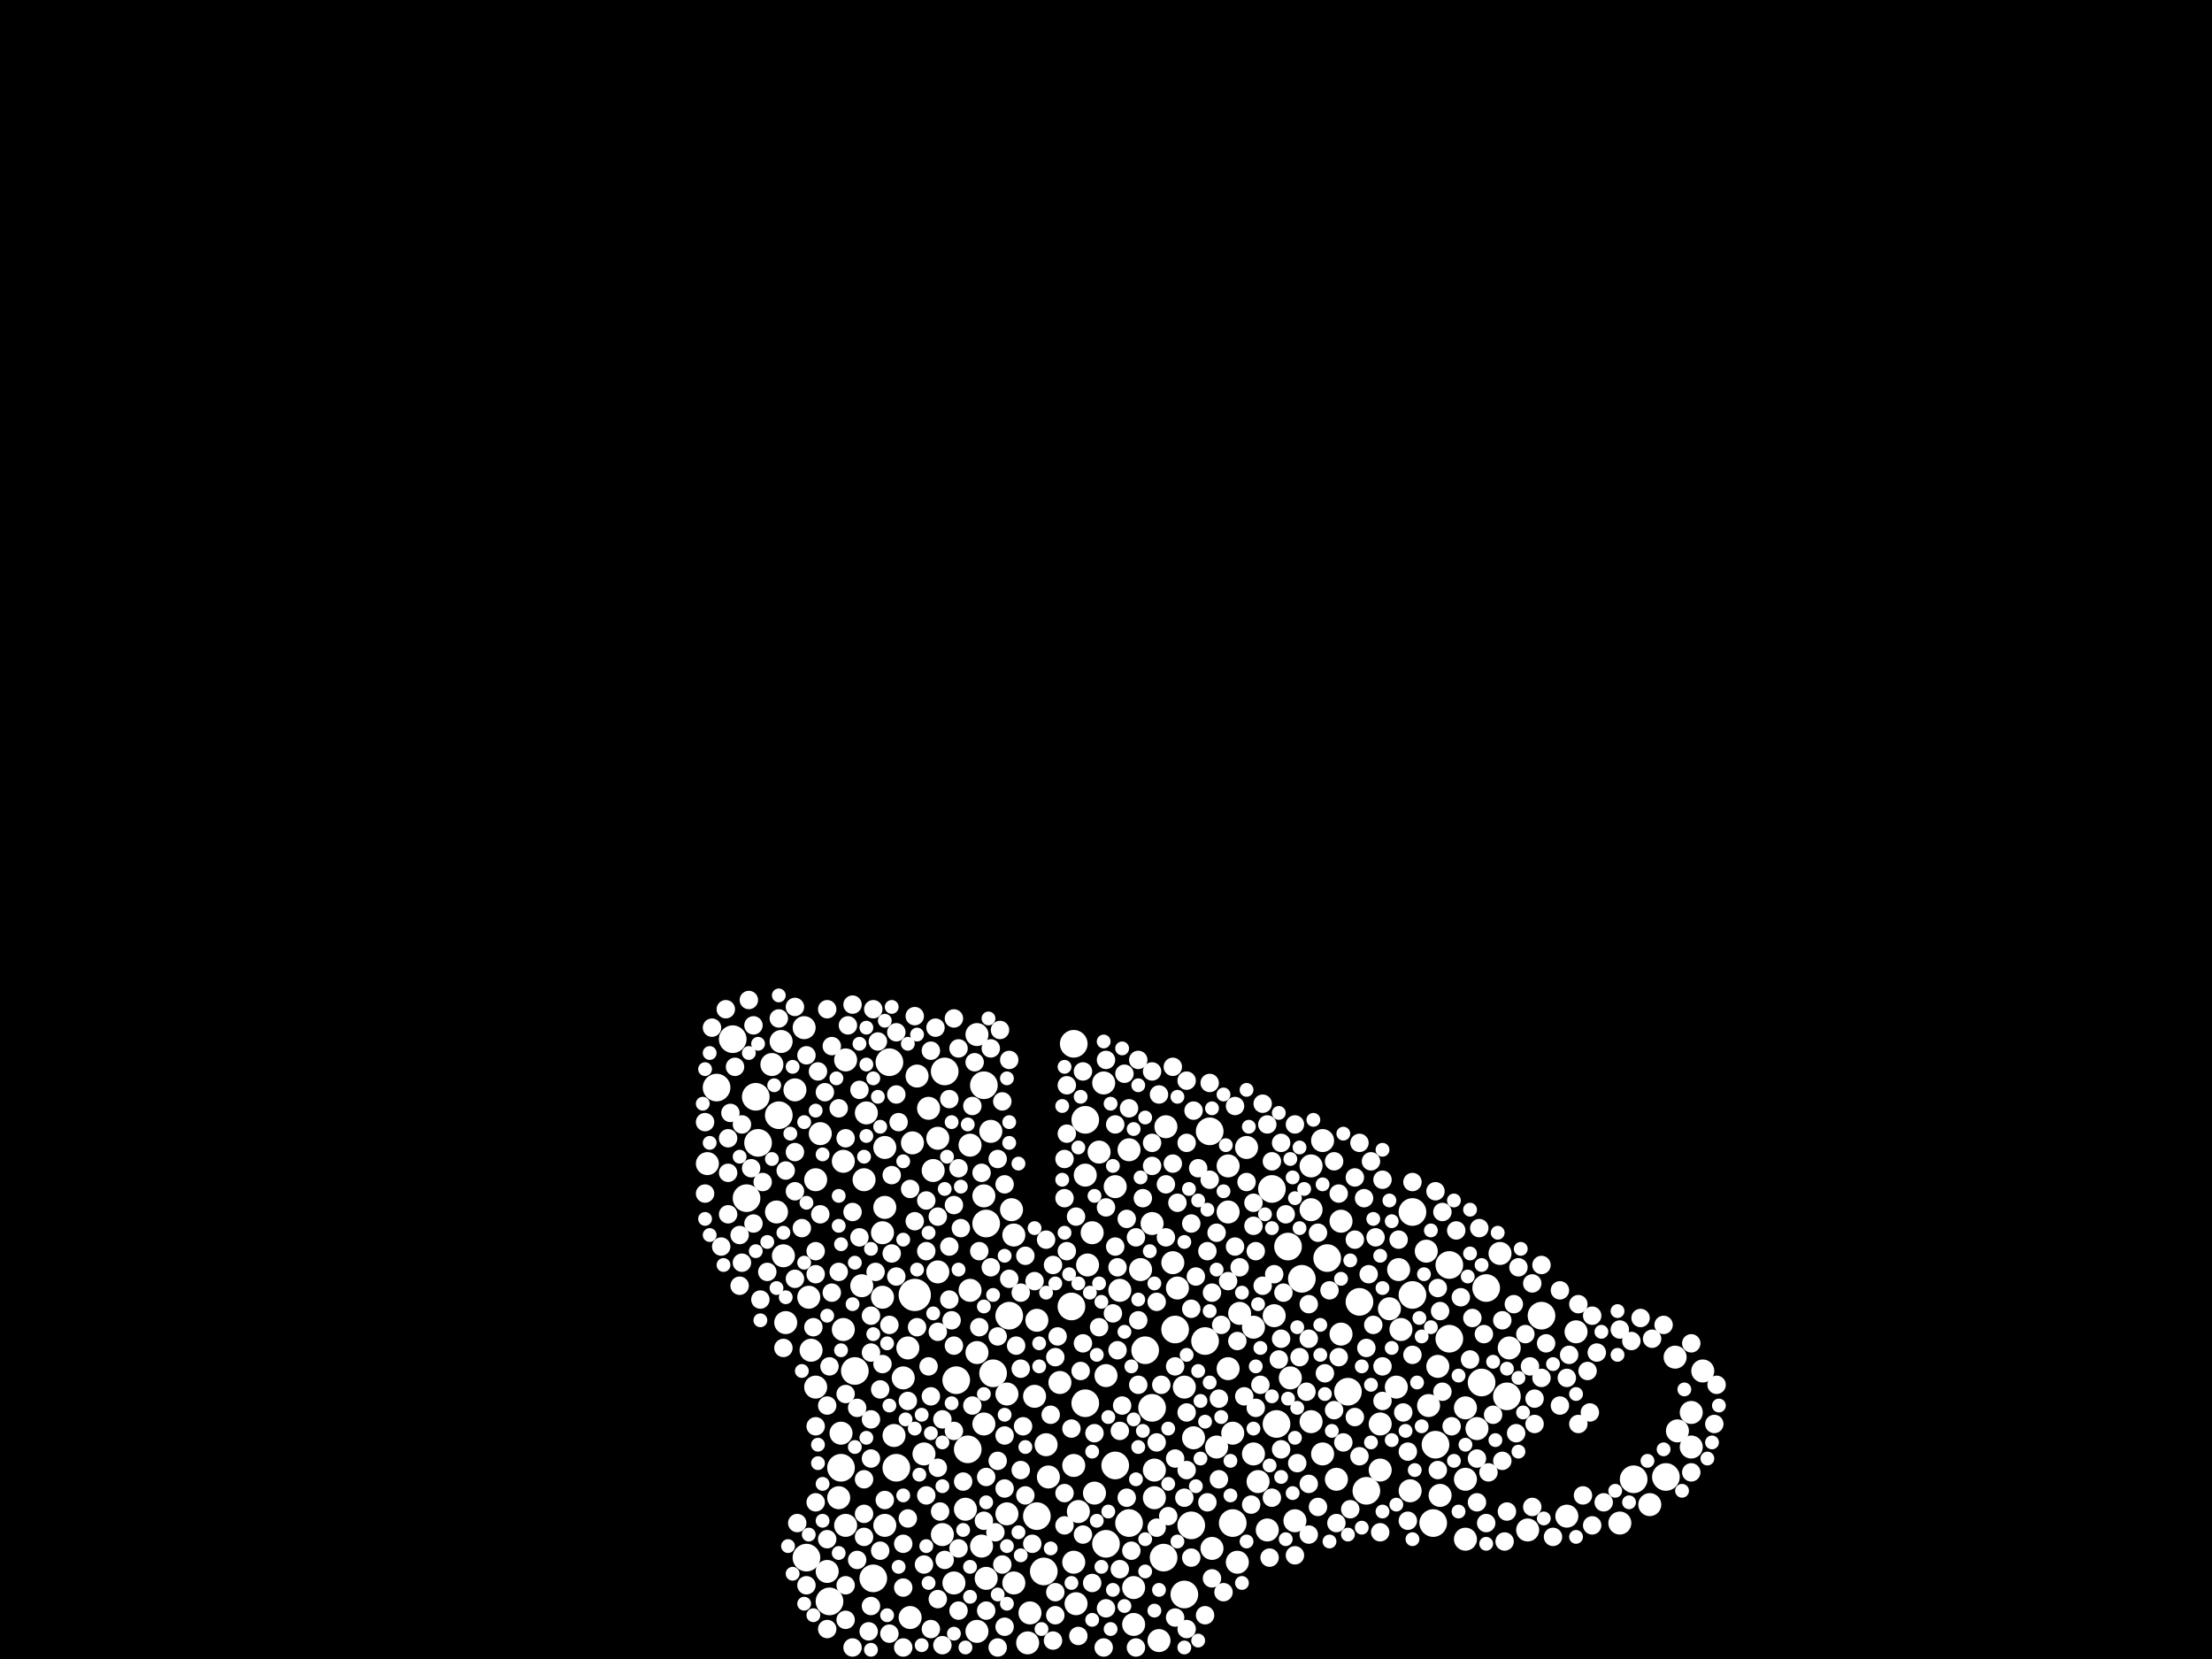 <?xml version="1.0" encoding="utf-8"?>
<svg xmlns="http://www.w3.org/2000/svg"
     xmlns:xlink="http://www.w3.org/1999/xlink" width="1920" height="1440" >

            <defs>
            <style type="text/css"><![CDATA[
circle {stroke: none;}
.c0 {fill: #FFFFFF;}
]]></style>
            </defs>
<rect x="0" y="0" width="1920" height="1440" fill="black"/>
<circle cx="794" cy="1124" r="14" class="c0"/>
<circle cx="854" cy="942" r="12" class="c0"/>
<circle cx="656" cy="952" r="12" class="c0"/>
<circle cx="830" cy="1198" r="12" class="c0"/>
<circle cx="856" cy="1062" r="12" class="c0"/>
<circle cx="906" cy="1364" r="12" class="c0"/>
<circle cx="1046" cy="1164" r="12" class="c0"/>
<circle cx="1244" cy="1322" r="12" class="c0"/>
<circle cx="900" cy="1316" r="12" class="c0"/>
<circle cx="730" cy="1274" r="12" class="c0"/>
<circle cx="1130" cy="1110" r="12" class="c0"/>
<circle cx="876" cy="1142" r="12" class="c0"/>
<circle cx="1226" cy="1052" r="12" class="c0"/>
<circle cx="1180" cy="1130" r="12" class="c0"/>
<circle cx="742" cy="1190" r="12" class="c0"/>
<circle cx="942" cy="1218" r="12" class="c0"/>
<circle cx="932" cy="906" r="12" class="c0"/>
<circle cx="1108" cy="1236" r="12" class="c0"/>
<circle cx="1020" cy="1154" r="12" class="c0"/>
<circle cx="1028" cy="1384" r="12" class="c0"/>
<circle cx="772" cy="922" r="12" class="c0"/>
<circle cx="658" cy="992" r="12" class="c0"/>
<circle cx="1034" cy="1324" r="12" class="c0"/>
<circle cx="968" cy="1272" r="12" class="c0"/>
<circle cx="980" cy="1322" r="12" class="c0"/>
<circle cx="960" cy="1340" r="12" class="c0"/>
<circle cx="648" cy="1040" r="12" class="c0"/>
<circle cx="1226" cy="1124" r="12" class="c0"/>
<circle cx="1246" cy="1254" r="12" class="c0"/>
<circle cx="622" cy="944" r="12" class="c0"/>
<circle cx="1186" cy="1294" r="12" class="c0"/>
<circle cx="1152" cy="1092" r="12" class="c0"/>
<circle cx="700" cy="1352" r="12" class="c0"/>
<circle cx="758" cy="1370" r="12" class="c0"/>
<circle cx="840" cy="1258" r="12" class="c0"/>
<circle cx="676" cy="968" r="12" class="c0"/>
<circle cx="636" cy="902" r="12" class="c0"/>
<circle cx="1446" cy="1282" r="12" class="c0"/>
<circle cx="1418" cy="1284" r="12" class="c0"/>
<circle cx="1308" cy="1212" r="12" class="c0"/>
<circle cx="820" cy="930" r="12" class="c0"/>
<circle cx="720" cy="1390" r="12" class="c0"/>
<circle cx="994" cy="1172" r="12" class="c0"/>
<circle cx="1286" cy="1200" r="12" class="c0"/>
<circle cx="1170" cy="1208" r="12" class="c0"/>
<circle cx="1000" cy="1222" r="12" class="c0"/>
<circle cx="942" cy="972" r="12" class="c0"/>
<circle cx="1010" cy="1352" r="12" class="c0"/>
<circle cx="1050" cy="982" r="12" class="c0"/>
<circle cx="862" cy="1192" r="12" class="c0"/>
<circle cx="778" cy="1274" r="12" class="c0"/>
<circle cx="1258" cy="1162" r="12" class="c0"/>
<circle cx="1118" cy="1082" r="12" class="c0"/>
<circle cx="1338" cy="1142" r="12" class="c0"/>
<circle cx="1104" cy="1032" r="12" class="c0"/>
<circle cx="930" cy="1134" r="12" class="c0"/>
<circle cx="1290" cy="1118" r="12" class="c0"/>
<circle cx="1070" cy="1322" r="12" class="c0"/>
<circle cx="1258" cy="1098" r="12" class="c0"/>
<circle cx="980" cy="998" r="10" class="c0"/>
<circle cx="802" cy="1262" r="10" class="c0"/>
<circle cx="766" cy="1070" r="10" class="c0"/>
<circle cx="1240" cy="1220" r="10" class="c0"/>
<circle cx="1248" cy="1186" r="10" class="c0"/>
<circle cx="972" cy="1120" r="10" class="c0"/>
<circle cx="682" cy="1148" r="10" class="c0"/>
<circle cx="942" cy="1020" r="10" class="c0"/>
<circle cx="1148" cy="1262" r="10" class="c0"/>
<circle cx="1002" cy="1276" r="10" class="c0"/>
<circle cx="708" cy="1204" r="10" class="c0"/>
<circle cx="614" cy="1010" r="10" class="c0"/>
<circle cx="1468" cy="1226" r="10" class="c0"/>
<circle cx="1066" cy="1012" r="10" class="c0"/>
<circle cx="894" cy="1400" r="10" class="c0"/>
<circle cx="958" cy="940" r="10" class="c0"/>
<circle cx="768" cy="1324" r="10" class="c0"/>
<circle cx="1082" cy="996" r="10" class="c0"/>
<circle cx="1360" cy="1316" r="10" class="c0"/>
<circle cx="1138" cy="1234" r="10" class="c0"/>
<circle cx="1006" cy="1424" r="10" class="c0"/>
<circle cx="1224" cy="1294" r="10" class="c0"/>
<circle cx="1028" cy="1204" r="10" class="c0"/>
<circle cx="838" cy="1310" r="10" class="c0"/>
<circle cx="730" cy="1244" r="10" class="c0"/>
<circle cx="848" cy="1416" r="10" class="c0"/>
<circle cx="776" cy="1246" r="10" class="c0"/>
<circle cx="1198" cy="1236" r="10" class="c0"/>
<circle cx="848" cy="898" r="10" class="c0"/>
<circle cx="790" cy="1404" r="10" class="c0"/>
<circle cx="920" cy="1200" r="10" class="c0"/>
<circle cx="1164" cy="1060" r="10" class="c0"/>
<circle cx="950" cy="1296" r="10" class="c0"/>
<circle cx="1066" cy="1188" r="10" class="c0"/>
<circle cx="670" cy="924" r="10" class="c0"/>
<circle cx="1088" cy="1262" r="10" class="c0"/>
<circle cx="1036" cy="1248" r="10" class="c0"/>
<circle cx="784" cy="1196" r="10" class="c0"/>
<circle cx="1206" cy="1136" r="10" class="c0"/>
<circle cx="898" cy="1212" r="10" class="c0"/>
<circle cx="768" cy="1048" r="10" class="c0"/>
<circle cx="1454" cy="1178" r="10" class="c0"/>
<circle cx="678" cy="904" r="10" class="c0"/>
<circle cx="1092" cy="1286" r="10" class="c0"/>
<circle cx="854" cy="1236" r="10" class="c0"/>
<circle cx="768" cy="996" r="10" class="c0"/>
<circle cx="1272" cy="1336" r="10" class="c0"/>
<circle cx="1406" cy="1322" r="10" class="c0"/>
<circle cx="878" cy="1050" r="10" class="c0"/>
<circle cx="1272" cy="1284" r="10" class="c0"/>
<circle cx="1018" cy="1096" r="10" class="c0"/>
<circle cx="1106" cy="1142" r="10" class="c0"/>
<circle cx="848" cy="1174" r="10" class="c0"/>
<circle cx="702" cy="1126" r="10" class="c0"/>
<circle cx="718" cy="1364" r="10" class="c0"/>
<circle cx="860" cy="982" r="10" class="c0"/>
<circle cx="708" cy="1024" r="10" class="c0"/>
<circle cx="932" cy="1356" r="10" class="c0"/>
<circle cx="910" cy="1282" r="10" class="c0"/>
<circle cx="842" cy="1120" r="10" class="c0"/>
<circle cx="680" cy="1090" r="10" class="c0"/>
<circle cx="968" cy="1030" r="10" class="c0"/>
<circle cx="842" cy="994" r="10" class="c0"/>
<circle cx="748" cy="1116" r="10" class="c0"/>
<circle cx="1432" cy="1306" r="10" class="c0"/>
<circle cx="698" cy="892" r="10" class="c0"/>
<circle cx="728" cy="1300" r="10" class="c0"/>
<circle cx="1000" cy="1062" r="10" class="c0"/>
<circle cx="732" cy="1008" r="10" class="c0"/>
<circle cx="1164" cy="1158" r="10" class="c0"/>
<circle cx="752" cy="966" r="10" class="c0"/>
<circle cx="1216" cy="1154" r="10" class="c0"/>
<circle cx="1160" cy="1284" r="10" class="c0"/>
<circle cx="1310" cy="1170" r="10" class="c0"/>
<circle cx="1076" cy="1140" r="10" class="c0"/>
<circle cx="704" cy="1172" r="10" class="c0"/>
<circle cx="984" cy="1378" r="10" class="c0"/>
<circle cx="1272" cy="1222" r="10" class="c0"/>
<circle cx="1070" cy="1244" r="10" class="c0"/>
<circle cx="734" cy="920" r="10" class="c0"/>
<circle cx="814" cy="1104" r="10" class="c0"/>
<circle cx="1088" cy="1152" r="10" class="c0"/>
<circle cx="1022" cy="1118" r="10" class="c0"/>
<circle cx="712" cy="984" r="10" class="c0"/>
<circle cx="1148" cy="990" r="10" class="c0"/>
<circle cx="750" cy="1024" r="10" class="c0"/>
<circle cx="948" cy="1070" r="10" class="c0"/>
<circle cx="806" cy="962" r="10" class="c0"/>
<circle cx="874" cy="1314" r="10" class="c0"/>
<circle cx="1120" cy="1196" r="10" class="c0"/>
<circle cx="1368" cy="1156" r="10" class="c0"/>
<circle cx="908" cy="1254" r="10" class="c0"/>
<circle cx="1100" cy="1328" r="10" class="c0"/>
<circle cx="1250" cy="1298" r="10" class="c0"/>
<circle cx="892" cy="1426" r="10" class="c0"/>
<circle cx="944" cy="1098" r="10" class="c0"/>
<circle cx="1238" cy="1086" r="10" class="c0"/>
<circle cx="734" cy="1324" r="10" class="c0"/>
<circle cx="1456" cy="1242" r="10" class="c0"/>
<circle cx="1012" cy="978" r="10" class="c0"/>
<circle cx="818" cy="1332" r="10" class="c0"/>
<circle cx="900" cy="1146" r="10" class="c0"/>
<circle cx="852" cy="1342" r="10" class="c0"/>
<circle cx="1124" cy="1320" r="10" class="c0"/>
<circle cx="854" cy="1038" r="10" class="c0"/>
<circle cx="1074" cy="1356" r="10" class="c0"/>
<circle cx="954" cy="1000" r="10" class="c0"/>
<circle cx="934" cy="1392" r="10" class="c0"/>
<circle cx="810" cy="1016" r="10" class="c0"/>
<circle cx="766" cy="1126" r="10" class="c0"/>
<circle cx="828" cy="1374" r="10" class="c0"/>
<circle cx="690" cy="946" r="10" class="c0"/>
<circle cx="856" cy="1370" r="10" class="c0"/>
<circle cx="1138" cy="1050" r="10" class="c0"/>
<circle cx="1002" cy="1300" r="10" class="c0"/>
<circle cx="1052" cy="1344" r="10" class="c0"/>
<circle cx="990" cy="1102" r="10" class="c0"/>
<circle cx="880" cy="1374" r="10" class="c0"/>
<circle cx="984" cy="1410" r="10" class="c0"/>
<circle cx="874" cy="1210" r="10" class="c0"/>
<circle cx="1282" cy="1240" r="10" class="c0"/>
<circle cx="1056" cy="1256" r="10" class="c0"/>
<circle cx="1066" cy="1052" r="10" class="c0"/>
<circle cx="792" cy="992" r="10" class="c0"/>
<circle cx="796" cy="934" r="10" class="c0"/>
<circle cx="936" cy="1312" r="10" class="c0"/>
<circle cx="1138" cy="1012" r="10" class="c0"/>
<circle cx="674" cy="1052" r="10" class="c0"/>
<circle cx="1198" cy="1276" r="10" class="c0"/>
<circle cx="1478" cy="1190" r="10" class="c0"/>
<circle cx="788" cy="1170" r="10" class="c0"/>
<circle cx="732" cy="1154" r="10" class="c0"/>
<circle cx="1302" cy="1088" r="10" class="c0"/>
<circle cx="932" cy="1272" r="10" class="c0"/>
<circle cx="1214" cy="1102" r="10" class="c0"/>
<circle cx="880" cy="1072" r="10" class="c0"/>
<circle cx="1212" cy="1204" r="10" class="c0"/>
<circle cx="960" cy="1194" r="10" class="c0"/>
<circle cx="1326" cy="1328" r="10" class="c0"/>
<circle cx="1468" cy="1256" r="10" class="c0"/>
<circle cx="814" cy="988" r="10" class="c0"/>
<circle cx="1034" cy="1136" r="8" class="c0"/>
<circle cx="988" cy="920" r="8" class="c0"/>
<circle cx="1012" cy="1028" r="8" class="c0"/>
<circle cx="972" cy="1242" r="8" class="c0"/>
<circle cx="1034" cy="1062" r="8" class="c0"/>
<circle cx="968" cy="976" r="8" class="c0"/>
<circle cx="886" cy="1188" r="8" class="c0"/>
<circle cx="808" cy="1212" r="8" class="c0"/>
<circle cx="1022" cy="1044" r="8" class="c0"/>
<circle cx="814" cy="1056" r="8" class="c0"/>
<circle cx="1316" cy="1244" r="8" class="c0"/>
<circle cx="1282" cy="1266" r="8" class="c0"/>
<circle cx="1030" cy="1276" r="8" class="c0"/>
<circle cx="700" cy="1376" r="8" class="c0"/>
<circle cx="896" cy="1340" r="8" class="c0"/>
<circle cx="794" cy="1060" r="8" class="c0"/>
<circle cx="926" cy="984" r="8" class="c0"/>
<circle cx="1094" cy="1202" r="8" class="c0"/>
<circle cx="734" cy="988" r="8" class="c0"/>
<circle cx="682" cy="1016" r="8" class="c0"/>
<circle cx="1088" cy="1044" r="8" class="c0"/>
<circle cx="1490" cy="1202" r="8" class="c0"/>
<circle cx="1392" cy="1304" r="8" class="c0"/>
<circle cx="1052" cy="1370" r="8" class="c0"/>
<circle cx="788" cy="1318" r="8" class="c0"/>
<circle cx="808" cy="1414" r="8" class="c0"/>
<circle cx="1106" cy="1106" r="8" class="c0"/>
<circle cx="1124" cy="1350" r="8" class="c0"/>
<circle cx="722" cy="1122" r="8" class="c0"/>
<circle cx="756" cy="1394" r="8" class="c0"/>
<circle cx="808" cy="912" r="8" class="c0"/>
<circle cx="632" cy="988" r="8" class="c0"/>
<circle cx="986" cy="1430" r="8" class="c0"/>
<circle cx="860" cy="1100" r="8" class="c0"/>
<circle cx="960" cy="1048" r="8" class="c0"/>
<circle cx="916" cy="1178" r="8" class="c0"/>
<circle cx="1128" cy="1178" r="8" class="c0"/>
<circle cx="908" cy="1076" r="8" class="c0"/>
<circle cx="968" cy="1082" r="8" class="c0"/>
<circle cx="1074" cy="1164" r="8" class="c0"/>
<circle cx="1354" cy="1120" r="8" class="c0"/>
<circle cx="736" cy="890" r="8" class="c0"/>
<circle cx="1058" cy="1214" r="8" class="c0"/>
<circle cx="1406" cy="1154" r="8" class="c0"/>
<circle cx="784" cy="1378" r="8" class="c0"/>
<circle cx="1080" cy="1212" r="8" class="c0"/>
<circle cx="774" cy="1088" r="8" class="c0"/>
<circle cx="1136" cy="1288" r="8" class="c0"/>
<circle cx="870" cy="956" r="8" class="c0"/>
<circle cx="676" cy="884" r="8" class="c0"/>
<circle cx="1354" cy="1220" r="8" class="c0"/>
<circle cx="1264" cy="1068" r="8" class="c0"/>
<circle cx="958" cy="1430" r="8" class="c0"/>
<circle cx="626" cy="1082" r="8" class="c0"/>
<circle cx="1226" cy="1176" r="8" class="c0"/>
<circle cx="1268" cy="1126" r="8" class="c0"/>
<circle cx="1086" cy="1306" r="8" class="c0"/>
<circle cx="680" cy="1170" r="8" class="c0"/>
<circle cx="1342" cy="1166" r="8" class="c0"/>
<circle cx="1028" cy="1300" r="8" class="c0"/>
<circle cx="1198" cy="1330" r="8" class="c0"/>
<circle cx="992" cy="1040" r="8" class="c0"/>
<circle cx="1434" cy="1162" r="8" class="c0"/>
<circle cx="832" cy="1398" r="8" class="c0"/>
<circle cx="890" cy="1090" r="8" class="c0"/>
<circle cx="644" cy="1096" r="8" class="c0"/>
<circle cx="1052" cy="1122" r="8" class="c0"/>
<circle cx="812" cy="892" r="8" class="c0"/>
<circle cx="700" cy="916" r="8" class="c0"/>
<circle cx="1072" cy="1082" r="8" class="c0"/>
<circle cx="1330" cy="1114" r="8" class="c0"/>
<circle cx="1012" cy="1074" r="8" class="c0"/>
<circle cx="866" cy="1430" r="8" class="c0"/>
<circle cx="856" cy="1398" r="8" class="c0"/>
<circle cx="980" cy="962" r="8" class="c0"/>
<circle cx="1000" cy="1012" r="8" class="c0"/>
<circle cx="844" cy="1220" r="8" class="c0"/>
<circle cx="1386" cy="1174" r="8" class="c0"/>
<circle cx="1468" cy="1278" r="8" class="c0"/>
<circle cx="744" cy="1354" r="8" class="c0"/>
<circle cx="1116" cy="1054" r="8" class="c0"/>
<circle cx="1112" cy="992" r="8" class="c0"/>
<circle cx="1020" cy="1266" r="8" class="c0"/>
<circle cx="1110" cy="1180" r="8" class="c0"/>
<circle cx="1004" cy="1130" r="8" class="c0"/>
<circle cx="1360" cy="1196" r="8" class="c0"/>
<circle cx="660" cy="1128" r="8" class="c0"/>
<circle cx="634" cy="966" r="8" class="c0"/>
<circle cx="886" cy="1276" r="8" class="c0"/>
<circle cx="650" cy="868" r="8" class="c0"/>
<circle cx="916" cy="1402" r="8" class="c0"/>
<circle cx="930" cy="1240" r="8" class="c0"/>
<circle cx="1250" cy="1138" r="8" class="c0"/>
<circle cx="1072" cy="960" r="8" class="c0"/>
<circle cx="844" cy="960" r="8" class="c0"/>
<circle cx="718" cy="1220" r="8" class="c0"/>
<circle cx="746" cy="946" r="8" class="c0"/>
<circle cx="788" cy="1216" r="8" class="c0"/>
<circle cx="1186" cy="1170" r="8" class="c0"/>
<circle cx="866" cy="1268" r="8" class="c0"/>
<circle cx="1006" cy="950" r="8" class="c0"/>
<circle cx="1004" cy="1252" r="8" class="c0"/>
<circle cx="1304" cy="1146" r="8" class="c0"/>
<circle cx="966" cy="1140" r="8" class="c0"/>
<circle cx="1222" cy="1260" r="8" class="c0"/>
<circle cx="890" cy="1298" r="8" class="c0"/>
<circle cx="960" cy="1396" r="8" class="c0"/>
<circle cx="764" cy="1206" r="8" class="c0"/>
<circle cx="722" cy="908" r="8" class="c0"/>
<circle cx="888" cy="1238" r="8" class="c0"/>
<circle cx="926" cy="942" r="8" class="c0"/>
<circle cx="1150" cy="1192" r="8" class="c0"/>
<circle cx="1088" cy="1064" r="8" class="c0"/>
<circle cx="978" cy="1058" r="8" class="c0"/>
<circle cx="1162" cy="1036" r="8" class="c0"/>
<circle cx="1134" cy="1208" r="8" class="c0"/>
<circle cx="960" cy="920" r="8" class="c0"/>
<circle cx="1180" cy="1264" r="8" class="c0"/>
<circle cx="1158" cy="1224" r="8" class="c0"/>
<circle cx="1308" cy="1312" r="8" class="c0"/>
<circle cx="740" cy="1052" r="8" class="c0"/>
<circle cx="708" cy="1304" r="8" class="c0"/>
<circle cx="988" cy="1146" r="8" class="c0"/>
<circle cx="778" cy="896" r="8" class="c0"/>
<circle cx="1252" cy="1052" r="8" class="c0"/>
<circle cx="1296" cy="1228" r="8" class="c0"/>
<circle cx="818" cy="1428" r="8" class="c0"/>
<circle cx="828" cy="1242" r="8" class="c0"/>
<circle cx="1154" cy="1120" r="8" class="c0"/>
<circle cx="1050" cy="940" r="8" class="c0"/>
<circle cx="772" cy="1150" r="8" class="c0"/>
<circle cx="1218" cy="1226" r="8" class="c0"/>
<circle cx="1004" cy="1326" r="8" class="c0"/>
<circle cx="784" cy="1430" r="8" class="c0"/>
<circle cx="1290" cy="1322" r="8" class="c0"/>
<circle cx="988" cy="1202" r="8" class="c0"/>
<circle cx="1200" cy="1186" r="8" class="c0"/>
<circle cx="1144" cy="1308" r="8" class="c0"/>
<circle cx="1076" cy="1100" r="8" class="c0"/>
<circle cx="804" cy="1298" r="8" class="c0"/>
<circle cx="612" cy="974" r="8" class="c0"/>
<circle cx="1190" cy="1008" r="8" class="c0"/>
<circle cx="780" cy="974" r="8" class="c0"/>
<circle cx="924" cy="1324" r="8" class="c0"/>
<circle cx="1040" cy="1014" r="8" class="c0"/>
<circle cx="832" cy="1014" r="8" class="c0"/>
<circle cx="1046" cy="1402" r="8" class="c0"/>
<circle cx="882" cy="1168" r="8" class="c0"/>
<circle cx="814" cy="1156" r="8" class="c0"/>
<circle cx="986" cy="1074" r="8" class="c0"/>
<circle cx="1090" cy="1086" r="8" class="c0"/>
<circle cx="1188" cy="1106" r="8" class="c0"/>
<circle cx="692" cy="1322" r="8" class="c0"/>
<circle cx="978" cy="1300" r="8" class="c0"/>
<circle cx="632" cy="1018" r="8" class="c0"/>
<circle cx="814" cy="1388" r="8" class="c0"/>
<circle cx="820" cy="1354" r="8" class="c0"/>
<circle cx="834" cy="1066" r="8" class="c0"/>
<circle cx="734" cy="1210" r="8" class="c0"/>
<circle cx="866" cy="1006" r="8" class="c0"/>
<circle cx="1104" cy="1008" r="8" class="c0"/>
<circle cx="1036" cy="964" r="8" class="c0"/>
<circle cx="1096" cy="1116" r="8" class="c0"/>
<circle cx="1338" cy="1098" r="8" class="c0"/>
<circle cx="954" cy="1152" r="8" class="c0"/>
<circle cx="818" cy="1232" r="8" class="c0"/>
<circle cx="1380" cy="1226" r="8" class="c0"/>
<circle cx="1284" cy="1066" r="8" class="c0"/>
<circle cx="696" cy="1066" r="8" class="c0"/>
<circle cx="856" cy="1282" r="8" class="c0"/>
<circle cx="718" cy="1414" r="8" class="c0"/>
<circle cx="886" cy="1122" r="8" class="c0"/>
<circle cx="924" cy="1006" r="8" class="c0"/>
<circle cx="744" cy="1222" r="8" class="c0"/>
<circle cx="750" cy="1284" r="8" class="c0"/>
<circle cx="790" cy="1032" r="8" class="c0"/>
<circle cx="832" cy="910" r="8" class="c0"/>
<circle cx="1166" cy="1252" r="8" class="c0"/>
<circle cx="972" cy="1362" r="8" class="c0"/>
<circle cx="784" cy="1340" r="8" class="c0"/>
<circle cx="1048" cy="1086" r="8" class="c0"/>
<circle cx="654" cy="890" r="8" class="c0"/>
<circle cx="690" cy="1000" r="8" class="c0"/>
<circle cx="1124" cy="976" r="8" class="c0"/>
<circle cx="706" cy="1152" r="8" class="c0"/>
<circle cx="1096" cy="958" r="8" class="c0"/>
<circle cx="916" cy="1382" r="8" class="c0"/>
<circle cx="828" cy="1046" r="8" class="c0"/>
<circle cx="766" cy="1184" r="8" class="c0"/>
<circle cx="708" cy="1086" r="8" class="c0"/>
<circle cx="618" cy="892" r="8" class="c0"/>
<circle cx="950" cy="1244" r="8" class="c0"/>
<circle cx="638" cy="926" r="8" class="c0"/>
<circle cx="1020" cy="1404" r="8" class="c0"/>
<circle cx="1332" cy="1236" r="8" class="c0"/>
<circle cx="868" cy="894" r="8" class="c0"/>
<circle cx="762" cy="904" r="8" class="c0"/>
<circle cx="1328" cy="1186" r="8" class="c0"/>
<circle cx="936" cy="1420" r="8" class="c0"/>
<circle cx="1362" cy="1176" r="8" class="c0"/>
<circle cx="740" cy="1430" r="8" class="c0"/>
<circle cx="718" cy="876" r="8" class="c0"/>
<circle cx="1468" cy="1166" r="8" class="c0"/>
<circle cx="708" cy="1106" r="8" class="c0"/>
<circle cx="1050" cy="1024" r="8" class="c0"/>
<circle cx="796" cy="1152" r="8" class="c0"/>
<circle cx="824" cy="954" r="8" class="c0"/>
<circle cx="1180" cy="992" r="8" class="c0"/>
<circle cx="934" cy="1056" r="8" class="c0"/>
<circle cx="926" cy="1086" r="8" class="c0"/>
<circle cx="1136" cy="1162" r="8" class="c0"/>
<circle cx="804" cy="1042" r="8" class="c0"/>
<circle cx="1014" cy="1316" r="8" class="c0"/>
<circle cx="1162" cy="1178" r="8" class="c0"/>
<circle cx="662" cy="1026" r="8" class="c0"/>
<circle cx="690" cy="1034" r="8" class="c0"/>
<circle cx="710" cy="930" r="8" class="c0"/>
<circle cx="918" cy="1160" r="8" class="c0"/>
<circle cx="666" cy="1104" r="8" class="c0"/>
<circle cx="794" cy="882" r="8" class="c0"/>
<circle cx="642" cy="1116" r="8" class="c0"/>
<circle cx="756" cy="1266" r="8" class="c0"/>
<circle cx="1008" cy="1202" r="8" class="c0"/>
<circle cx="1066" cy="1112" r="8" class="c0"/>
<circle cx="1176" cy="1076" r="8" class="c0"/>
<circle cx="824" cy="1082" r="8" class="c0"/>
<circle cx="876" cy="920" r="8" class="c0"/>
<circle cx="708" cy="1238" r="8" class="c0"/>
<circle cx="1062" cy="1382" r="8" class="c0"/>
<circle cx="690" cy="874" r="8" class="c0"/>
<circle cx="1382" cy="1324" r="8" class="c0"/>
<circle cx="1038" cy="1108" r="8" class="c0"/>
<circle cx="814" cy="1274" r="8" class="c0"/>
<circle cx="1018" cy="1010" r="8" class="c0"/>
<circle cx="1222" cy="1320" r="8" class="c0"/>
<circle cx="750" cy="1314" r="8" class="c0"/>
<circle cx="1330" cy="1308" r="8" class="c0"/>
<circle cx="1030" cy="938" r="8" class="c0"/>
<circle cx="728" cy="962" r="8" class="c0"/>
<circle cx="1306" cy="1338" r="8" class="c0"/>
<circle cx="1100" cy="976" r="8" class="c0"/>
<circle cx="802" cy="1358" r="8" class="c0"/>
<circle cx="1278" cy="1144" r="8" class="c0"/>
<circle cx="756" cy="1232" r="8" class="c0"/>
<circle cx="1144" cy="1070" r="8" class="c0"/>
<circle cx="734" cy="1406" r="8" class="c0"/>
<circle cx="1058" cy="1284" r="8" class="c0"/>
<circle cx="754" cy="1416" r="8" class="c0"/>
<circle cx="1318" cy="1100" r="8" class="c0"/>
<circle cx="690" cy="1110" r="8" class="c0"/>
<circle cx="1082" cy="1026" r="8" class="c0"/>
<circle cx="914" cy="1098" r="8" class="c0"/>
<circle cx="872" cy="1028" r="8" class="c0"/>
<circle cx="866" cy="1160" r="8" class="c0"/>
<circle cx="912" cy="1228" r="8" class="c0"/>
<circle cx="612" cy="1036" r="8" class="c0"/>
<circle cx="764" cy="1346" r="8" class="c0"/>
<circle cx="1000" cy="930" r="8" class="c0"/>
<circle cx="826" cy="1146" r="8" class="c0"/>
<circle cx="828" cy="1168" r="8" class="c0"/>
<circle cx="974" cy="1220" r="8" class="c0"/>
<circle cx="1160" cy="1322" r="8" class="c0"/>
<circle cx="940" cy="1166" r="8" class="c0"/>
<circle cx="778" cy="950" r="8" class="c0"/>
<circle cx="1172" cy="1310" r="8" class="c0"/>
<circle cx="876" cy="1110" r="8" class="c0"/>
<circle cx="1112" cy="1258" r="8" class="c0"/>
<circle cx="872" cy="1292" r="8" class="c0"/>
<circle cx="1246" cy="1034" r="8" class="c0"/>
<circle cx="846" cy="922" r="8" class="c0"/>
<circle cx="774" cy="1020" r="8" class="c0"/>
<circle cx="1288" cy="1158" r="8" class="c0"/>
<circle cx="1194" cy="1074" r="8" class="c0"/>
<circle cx="1176" cy="1230" r="8" class="c0"/>
<circle cx="1276" cy="1180" r="8" class="c0"/>
<circle cx="1332" cy="1214" r="8" class="c0"/>
<circle cx="718" cy="1336" r="8" class="c0"/>
<circle cx="1102" cy="1352" r="8" class="c0"/>
<circle cx="756" cy="1174" r="8" class="c0"/>
<circle cx="1248" cy="1276" r="8" class="c0"/>
<circle cx="948" cy="1374" r="8" class="c0"/>
<circle cx="734" cy="1376" r="8" class="c0"/>
<circle cx="850" cy="1086" r="8" class="c0"/>
<circle cx="1348" cy="1334" r="8" class="c0"/>
<circle cx="740" cy="872" r="8" class="c0"/>
<circle cx="1378" cy="1190" r="8" class="c0"/>
<circle cx="1090" cy="1222" r="8" class="c0"/>
<circle cx="772" cy="1418" r="8" class="c0"/>
<circle cx="1104" cy="1300" r="8" class="c0"/>
<circle cx="1370" cy="1132" r="8" class="c0"/>
<circle cx="768" cy="1302" r="8" class="c0"/>
<circle cx="872" cy="1246" r="8" class="c0"/>
<circle cx="914" cy="1424" r="8" class="c0"/>
<circle cx="758" cy="876" r="8" class="c0"/>
<circle cx="1136" cy="1132" r="8" class="c0"/>
<circle cx="1176" cy="1022" r="8" class="c0"/>
<circle cx="1020" cy="1186" r="8" class="c0"/>
<circle cx="1048" cy="1304" r="8" class="c0"/>
<circle cx="852" cy="1018" r="8" class="c0"/>
<circle cx="1314" cy="1132" r="8" class="c0"/>
<circle cx="642" cy="1072" r="8" class="c0"/>
<circle cx="898" cy="1112" r="8" class="c0"/>
<circle cx="870" cy="1358" r="8" class="c0"/>
<circle cx="716" cy="948" r="8" class="c0"/>
<circle cx="632" cy="1054" r="8" class="c0"/>
<circle cx="720" cy="1186" r="8" class="c0"/>
<circle cx="970" cy="1172" r="8" class="c0"/>
<circle cx="806" cy="1186" r="8" class="c0"/>
<circle cx="728" cy="1104" r="8" class="c0"/>
<circle cx="836" cy="1286" r="8" class="c0"/>
<circle cx="872" cy="1412" r="8" class="c0"/>
<circle cx="1260" cy="1238" r="8" class="c0"/>
<circle cx="712" cy="1054" r="8" class="c0"/>
<circle cx="644" cy="976" r="8" class="c0"/>
<circle cx="1056" cy="1070" r="8" class="c0"/>
<circle cx="654" cy="1062" r="8" class="c0"/>
<circle cx="1324" cy="1158" r="8" class="c0"/>
<circle cx="1252" cy="1208" r="8" class="c0"/>
<circle cx="854" cy="1320" r="8" class="c0"/>
<circle cx="1018" cy="926" r="8" class="c0"/>
<circle cx="1136" cy="1332" r="8" class="c0"/>
<circle cx="1382" cy="1142" r="8" class="c0"/>
<circle cx="1184" cy="1040" r="8" class="c0"/>
<circle cx="1214" cy="1076" r="8" class="c0"/>
<circle cx="924" cy="1296" r="8" class="c0"/>
<circle cx="850" cy="1152" r="8" class="c0"/>
<circle cx="1060" cy="1150" r="8" class="c0"/>
<circle cx="864" cy="1330" r="8" class="c0"/>
<circle cx="1304" cy="1268" r="8" class="c0"/>
<circle cx="924" cy="1040" r="8" class="c0"/>
<circle cx="938" cy="1190" r="8" class="c0"/>
<circle cx="1282" cy="1304" r="8" class="c0"/>
<circle cx="1112" cy="1162" r="8" class="c0"/>
<circle cx="1226" cy="1026" r="8" class="c0"/>
<circle cx="976" cy="932" r="8" class="c0"/>
<circle cx="1158" cy="1008" r="8" class="c0"/>
<circle cx="1374" cy="1298" r="8" class="c0"/>
<circle cx="1030" cy="1226" r="8" class="c0"/>
<circle cx="804" cy="1086" r="8" class="c0"/>
<circle cx="1488" cy="1236" r="8" class="c0"/>
<circle cx="1444" cy="1150" r="8" class="c0"/>
<circle cx="824" cy="1128" r="8" class="c0"/>
<circle cx="1126" cy="1270" r="8" class="c0"/>
<circle cx="940" cy="1332" r="8" class="c0"/>
<circle cx="1292" cy="1278" r="8" class="c0"/>
<circle cx="970" cy="1100" r="8" class="c0"/>
<circle cx="860" cy="910" r="8" class="c0"/>
<circle cx="756" cy="1142" r="8" class="c0"/>
<circle cx="1424" cy="1144" r="8" class="c0"/>
<circle cx="1416" cy="1164" r="8" class="c0"/>
<circle cx="1200" cy="1024" r="8" class="c0"/>
<circle cx="746" cy="1074" r="8" class="c0"/>
<circle cx="1248" cy="1118" r="8" class="c0"/>
<circle cx="940" cy="930" r="8" class="c0"/>
<circle cx="760" cy="1104" r="8" class="c0"/>
<circle cx="816" cy="1312" r="8" class="c0"/>
<circle cx="982" cy="1346" r="8" class="c0"/>
<circle cx="1030" cy="992" r="8" class="c0"/>
<circle cx="1192" cy="1150" r="8" class="c0"/>
<circle cx="832" cy="1344" r="8" class="c0"/>
<circle cx="630" cy="876" r="8" class="c0"/>
<circle cx="1030" cy="1414" r="8" class="c0"/>
<circle cx="1034" cy="1352" r="8" class="c0"/>
<circle cx="828" cy="884" r="8" class="c0"/>
<circle cx="1200" cy="1216" r="8" class="c0"/>
<circle cx="778" cy="1108" r="8" class="c0"/>
<circle cx="1114" cy="1122" r="8" class="c0"/>
<circle cx="750" cy="1334" r="8" class="c0"/>
<circle cx="1370" cy="1236" r="8" class="c0"/>
<circle cx="1000" cy="992" r="8" class="c0"/>
<circle cx="1338" cy="1196" r="8" class="c0"/>
<circle cx="652" cy="1014" r="8" class="c0"/>
<circle cx="1032" cy="1032" r="6" class="c0"/>
<circle cx="1318" cy="1196" r="6" class="c0"/>
<circle cx="1128" cy="1066" r="6" class="c0"/>
<circle cx="810" cy="1140" r="6" class="c0"/>
<circle cx="1482" cy="1266" r="6" class="c0"/>
<circle cx="1126" cy="1152" r="6" class="c0"/>
<circle cx="756" cy="1432" r="6" class="c0"/>
<circle cx="954" cy="1114" r="6" class="c0"/>
<circle cx="1230" cy="1200" r="6" class="c0"/>
<circle cx="1048" cy="1050" r="6" class="c0"/>
<circle cx="1090" cy="1186" r="6" class="c0"/>
<circle cx="1104" cy="1066" r="6" class="c0"/>
<circle cx="912" cy="1344" r="6" class="c0"/>
<circle cx="1068" cy="1298" r="6" class="c0"/>
<circle cx="1082" cy="946" r="6" class="c0"/>
<circle cx="1182" cy="1326" r="6" class="c0"/>
<circle cx="874" cy="1392" r="6" class="c0"/>
<circle cx="1050" cy="1200" r="6" class="c0"/>
<circle cx="1242" cy="1152" r="6" class="c0"/>
<circle cx="994" cy="970" r="6" class="c0"/>
<circle cx="714" cy="1002" r="6" class="c0"/>
<circle cx="908" cy="1122" r="6" class="c0"/>
<circle cx="1234" cy="1238" r="6" class="c0"/>
<circle cx="1444" cy="1258" r="6" class="c0"/>
<circle cx="856" cy="1304" r="6" class="c0"/>
<circle cx="798" cy="1280" r="6" class="c0"/>
<circle cx="728" cy="1038" r="6" class="c0"/>
<circle cx="1234" cy="1160" r="6" class="c0"/>
<circle cx="832" cy="1102" r="6" class="c0"/>
<circle cx="902" cy="1166" r="6" class="c0"/>
<circle cx="854" cy="1134" r="6" class="c0"/>
<circle cx="1348" cy="1184" r="6" class="c0"/>
<circle cx="1206" cy="1042" r="6" class="c0"/>
<circle cx="876" cy="992" r="6" class="c0"/>
<circle cx="1212" cy="1306" r="6" class="c0"/>
<circle cx="1200" cy="1118" r="6" class="c0"/>
<circle cx="796" cy="1102" r="6" class="c0"/>
<circle cx="826" cy="974" r="6" class="c0"/>
<circle cx="1006" cy="1380" r="6" class="c0"/>
<circle cx="1028" cy="1078" r="6" class="c0"/>
<circle cx="770" cy="1166" r="6" class="c0"/>
<circle cx="758" cy="936" r="6" class="c0"/>
<circle cx="876" cy="974" r="6" class="c0"/>
<circle cx="650" cy="914" r="6" class="c0"/>
<circle cx="730" cy="1172" r="6" class="c0"/>
<circle cx="1062" cy="950" r="6" class="c0"/>
<circle cx="698" cy="974" r="6" class="c0"/>
<circle cx="1126" cy="1222" r="6" class="c0"/>
<circle cx="710" cy="1270" r="6" class="c0"/>
<circle cx="794" cy="1240" r="6" class="c0"/>
<circle cx="1208" cy="1060" r="6" class="c0"/>
<circle cx="1022" cy="1338" r="6" class="c0"/>
<circle cx="800" cy="1228" r="6" class="c0"/>
<circle cx="950" cy="1038" r="6" class="c0"/>
<circle cx="616" cy="914" r="6" class="c0"/>
<circle cx="1104" cy="1212" r="6" class="c0"/>
<circle cx="740" cy="1132" r="6" class="c0"/>
<circle cx="966" cy="1012" r="6" class="c0"/>
<circle cx="1120" cy="1006" r="6" class="c0"/>
<circle cx="804" cy="1342" r="6" class="c0"/>
<circle cx="726" cy="936" r="6" class="c0"/>
<circle cx="990" cy="1022" r="6" class="c0"/>
<circle cx="1226" cy="1336" r="6" class="c0"/>
<circle cx="1112" cy="1282" r="6" class="c0"/>
<circle cx="1132" cy="1032" r="6" class="c0"/>
<circle cx="952" cy="1320" r="6" class="c0"/>
<circle cx="988" cy="1128" r="6" class="c0"/>
<circle cx="656" cy="1086" r="6" class="c0"/>
<circle cx="684" cy="1342" r="6" class="c0"/>
<circle cx="700" cy="1044" r="6" class="c0"/>
<circle cx="946" cy="1122" r="6" class="c0"/>
<circle cx="1414" cy="1304" r="6" class="c0"/>
<circle cx="840" cy="976" r="6" class="c0"/>
<circle cx="806" cy="1070" r="6" class="c0"/>
<circle cx="874" cy="1342" r="6" class="c0"/>
<circle cx="842" cy="1386" r="6" class="c0"/>
<circle cx="964" cy="958" r="6" class="c0"/>
<circle cx="958" cy="904" r="6" class="c0"/>
<circle cx="660" cy="1146" r="6" class="c0"/>
<circle cx="1002" cy="1114" r="6" class="c0"/>
<circle cx="1296" cy="1182" r="6" class="c0"/>
<circle cx="988" cy="1256" r="6" class="c0"/>
<circle cx="610" cy="958" r="6" class="c0"/>
<circle cx="1046" cy="1234" r="6" class="c0"/>
<circle cx="612" cy="1058" r="6" class="c0"/>
<circle cx="682" cy="1126" r="6" class="c0"/>
<circle cx="728" cy="1348" r="6" class="c0"/>
<circle cx="752" cy="1248" r="6" class="c0"/>
<circle cx="710" cy="1254" r="6" class="c0"/>
<circle cx="1276" cy="1088" r="6" class="c0"/>
<circle cx="1462" cy="1206" r="6" class="c0"/>
<circle cx="1492" cy="1220" r="6" class="c0"/>
<circle cx="862" cy="1124" r="6" class="c0"/>
<circle cx="988" cy="942" r="6" class="c0"/>
<circle cx="976" cy="1156" r="6" class="c0"/>
<circle cx="1052" cy="962" r="6" class="c0"/>
<circle cx="784" cy="1298" r="6" class="c0"/>
<circle cx="706" cy="1402" r="6" class="c0"/>
<circle cx="1084" cy="978" r="6" class="c0"/>
<circle cx="902" cy="1186" r="6" class="c0"/>
<circle cx="1276" cy="1050" r="6" class="c0"/>
<circle cx="974" cy="910" r="6" class="c0"/>
<circle cx="696" cy="1190" r="6" class="c0"/>
<circle cx="788" cy="906" r="6" class="c0"/>
<circle cx="1110" cy="966" r="6" class="c0"/>
<circle cx="1340" cy="1318" r="6" class="c0"/>
<circle cx="1068" cy="1268" r="6" class="c0"/>
<circle cx="750" cy="1004" r="6" class="c0"/>
<circle cx="928" cy="1106" r="6" class="c0"/>
<circle cx="1232" cy="1144" r="6" class="c0"/>
<circle cx="702" cy="1332" r="6" class="c0"/>
<circle cx="1182" cy="1186" r="6" class="c0"/>
<circle cx="1322" cy="1226" r="6" class="c0"/>
<circle cx="1220" cy="1242" r="6" class="c0"/>
<circle cx="1164" cy="1110" r="6" class="c0"/>
<circle cx="1022" cy="952" r="6" class="c0"/>
<circle cx="842" cy="1360" r="6" class="c0"/>
<circle cx="1040" cy="1424" r="6" class="c0"/>
<circle cx="1404" cy="1176" r="6" class="c0"/>
<circle cx="1148" cy="1028" r="6" class="c0"/>
<circle cx="1208" cy="1170" r="6" class="c0"/>
<circle cx="948" cy="1406" r="6" class="c0"/>
<circle cx="1368" cy="1210" r="6" class="c0"/>
<circle cx="718" cy="1142" r="6" class="c0"/>
<circle cx="772" cy="1220" r="6" class="c0"/>
<circle cx="800" cy="1428" r="6" class="c0"/>
<circle cx="1014" cy="1240" r="6" class="c0"/>
<circle cx="948" cy="1260" r="6" class="c0"/>
<circle cx="708" cy="964" r="6" class="c0"/>
<circle cx="764" cy="978" r="6" class="c0"/>
<circle cx="784" cy="1076" r="6" class="c0"/>
<circle cx="1064" cy="994" r="6" class="c0"/>
<circle cx="756" cy="1084" r="6" class="c0"/>
<circle cx="666" cy="1078" r="6" class="c0"/>
<circle cx="992" cy="1242" r="6" class="c0"/>
<circle cx="1242" cy="1068" r="6" class="c0"/>
<circle cx="818" cy="1290" r="6" class="c0"/>
<circle cx="994" cy="1336" r="6" class="c0"/>
<circle cx="1320" cy="1084" r="6" class="c0"/>
<circle cx="1150" cy="1210" r="6" class="c0"/>
<circle cx="714" cy="1288" r="6" class="c0"/>
<circle cx="874" cy="936" r="6" class="c0"/>
<circle cx="1190" cy="1252" r="6" class="c0"/>
<circle cx="938" cy="952" r="6" class="c0"/>
<circle cx="612" cy="928" r="6" class="c0"/>
<circle cx="986" cy="1284" r="6" class="c0"/>
<circle cx="822" cy="1004" r="6" class="c0"/>
<circle cx="742" cy="1096" r="6" class="c0"/>
<circle cx="752" cy="892" r="6" class="c0"/>
<circle cx="616" cy="992" r="6" class="c0"/>
<circle cx="1040" cy="1190" r="6" class="c0"/>
<circle cx="1002" cy="1398" r="6" class="c0"/>
<circle cx="780" cy="1360" r="6" class="c0"/>
<circle cx="806" cy="1374" r="6" class="c0"/>
<circle cx="962" cy="1230" r="6" class="c0"/>
<circle cx="1118" cy="1214" r="6" class="c0"/>
<circle cx="770" cy="1402" r="6" class="c0"/>
<circle cx="866" cy="1384" r="6" class="c0"/>
<circle cx="730" cy="1080" r="6" class="c0"/>
<circle cx="1266" cy="1312" r="6" class="c0"/>
<circle cx="1298" cy="1250" r="6" class="c0"/>
<circle cx="1190" cy="1202" r="6" class="c0"/>
<circle cx="828" cy="1418" r="6" class="c0"/>
<circle cx="1166" cy="984" r="6" class="c0"/>
<circle cx="964" cy="1414" r="6" class="c0"/>
<circle cx="854" cy="1210" r="6" class="c0"/>
<circle cx="898" cy="1066" r="6" class="c0"/>
<circle cx="984" cy="980" r="6" class="c0"/>
<circle cx="1140" cy="972" r="6" class="c0"/>
<circle cx="1404" cy="1138" r="6" class="c0"/>
<circle cx="808" cy="1244" r="6" class="c0"/>
<circle cx="994" cy="1364" r="6" class="c0"/>
<circle cx="670" cy="1006" r="6" class="c0"/>
<circle cx="1030" cy="1176" r="6" class="c0"/>
<circle cx="1266" cy="1194" r="6" class="c0"/>
<circle cx="884" cy="1010" r="6" class="c0"/>
<circle cx="1390" cy="1156" r="6" class="c0"/>
<circle cx="1154" cy="1338" r="6" class="c0"/>
<circle cx="982" cy="1186" r="6" class="c0"/>
<circle cx="818" cy="1252" r="6" class="c0"/>
<circle cx="774" cy="874" r="6" class="c0"/>
<circle cx="826" cy="1218" r="6" class="c0"/>
<circle cx="752" cy="924" r="6" class="c0"/>
<circle cx="1056" cy="1102" r="6" class="c0"/>
<circle cx="688" cy="1366" r="6" class="c0"/>
<circle cx="962" cy="1312" r="6" class="c0"/>
<circle cx="1124" cy="1248" r="6" class="c0"/>
<circle cx="1050" cy="1138" r="6" class="c0"/>
<circle cx="746" cy="906" r="6" class="c0"/>
<circle cx="1122" cy="1296" r="6" class="c0"/>
<circle cx="1460" cy="1294" r="6" class="c0"/>
<circle cx="872" cy="1090" r="6" class="c0"/>
<circle cx="936" cy="996" r="6" class="c0"/>
<circle cx="676" cy="864" r="6" class="c0"/>
<circle cx="966" cy="1380" r="6" class="c0"/>
<circle cx="1014" cy="1288" r="6" class="c0"/>
<circle cx="956" cy="1360" r="6" class="c0"/>
<circle cx="872" cy="1228" r="6" class="c0"/>
<circle cx="1042" cy="1216" r="6" class="c0"/>
<circle cx="752" cy="986" r="6" class="c0"/>
<circle cx="1200" cy="1312" r="6" class="c0"/>
<circle cx="1198" cy="1090" r="6" class="c0"/>
<circle cx="680" cy="1070" r="6" class="c0"/>
<circle cx="1262" cy="1042" r="6" class="c0"/>
<circle cx="836" cy="1328" r="6" class="c0"/>
<circle cx="1146" cy="1150" r="6" class="c0"/>
<circle cx="1262" cy="1268" r="6" class="c0"/>
<circle cx="1124" cy="1040" r="6" class="c0"/>
<circle cx="1062" cy="1034" r="6" class="c0"/>
<circle cx="1318" cy="1260" r="6" class="c0"/>
<circle cx="1236" cy="1106" r="6" class="c0"/>
<circle cx="998" cy="1086" r="6" class="c0"/>
<circle cx="642" cy="1004" r="6" class="c0"/>
<circle cx="1028" cy="1430" r="6" class="c0"/>
<circle cx="890" cy="1256" r="6" class="c0"/>
<circle cx="672" cy="942" r="6" class="c0"/>
<circle cx="728" cy="1064" r="6" class="c0"/>
<circle cx="1228" cy="1276" r="6" class="c0"/>
<circle cx="1274" cy="1108" r="6" class="c0"/>
<circle cx="762" cy="952" r="6" class="c0"/>
<circle cx="886" cy="1350" r="6" class="c0"/>
<circle cx="1272" cy="1254" r="6" class="c0"/>
<circle cx="1200" cy="998" r="6" class="c0"/>
<circle cx="1192" cy="1058" r="6" class="c0"/>
<circle cx="1098" cy="1054" r="6" class="c0"/>
<circle cx="1402" cy="1294" r="6" class="c0"/>
<circle cx="1042" cy="1266" r="6" class="c0"/>
<circle cx="1094" cy="1170" r="6" class="c0"/>
<circle cx="916" cy="1114" r="6" class="c0"/>
<circle cx="1122" cy="1022" r="6" class="c0"/>
<circle cx="674" cy="1118" r="6" class="c0"/>
<circle cx="838" cy="1430" r="6" class="c0"/>
<circle cx="1078" cy="1122" r="6" class="c0"/>
<circle cx="1060" cy="1230" r="6" class="c0"/>
<circle cx="768" cy="886" r="6" class="c0"/>
<circle cx="1116" cy="1336" r="6" class="c0"/>
<circle cx="922" cy="960" r="6" class="c0"/>
<circle cx="1082" cy="1338" r="6" class="c0"/>
<circle cx="1208" cy="1250" r="6" class="c0"/>
<circle cx="1102" cy="1272" r="6" class="c0"/>
<circle cx="1368" cy="1334" r="6" class="c0"/>
<circle cx="628" cy="1098" r="6" class="c0"/>
<circle cx="1300" cy="1070" r="6" class="c0"/>
<circle cx="858" cy="884" r="6" class="c0"/>
<circle cx="786" cy="1232" r="6" class="c0"/>
<circle cx="1092" cy="1132" r="6" class="c0"/>
<circle cx="616" cy="1072" r="6" class="c0"/>
<circle cx="784" cy="1008" r="6" class="c0"/>
<circle cx="1308" cy="1188" r="6" class="c0"/>
<circle cx="1172" cy="1094" r="6" class="c0"/>
<circle cx="820" cy="1032" r="6" class="c0"/>
<circle cx="984" cy="1232" r="6" class="c0"/>
<circle cx="1430" cy="1268" r="6" class="c0"/>
<circle cx="952" cy="1176" r="6" class="c0"/>
<circle cx="1156" cy="1242" r="6" class="c0"/>
<circle cx="714" cy="1320" r="6" class="c0"/>
<circle cx="686" cy="984" r="6" class="c0"/>
<circle cx="698" cy="1096" r="6" class="c0"/>
<circle cx="796" cy="898" r="6" class="c0"/>
<circle cx="742" cy="1256" r="6" class="c0"/>
<circle cx="1146" cy="1176" r="6" class="c0"/>
<circle cx="1486" cy="1252" r="6" class="c0"/>
<circle cx="976" cy="1394" r="6" class="c0"/>
<circle cx="834" cy="1030" r="6" class="c0"/>
<circle cx="904" cy="1414" r="6" class="c0"/>
<circle cx="936" cy="1114" r="6" class="c0"/>
<circle cx="924" cy="926" r="6" class="c0"/>
<circle cx="1286" cy="1098" r="6" class="c0"/>
<circle cx="758" cy="1158" r="6" class="c0"/>
<circle cx="884" cy="1330" r="6" class="c0"/>
<circle cx="930" cy="1374" r="6" class="c0"/>
<circle cx="1088" cy="1240" r="6" class="c0"/>
<circle cx="698" cy="1392" r="6" class="c0"/>
<circle cx="922" cy="1024" r="6" class="c0"/>
<circle cx="1040" cy="1042" r="6" class="c0"/>
<circle cx="956" cy="1130" r="6" class="c0"/>
<circle cx="1038" cy="1290" r="6" class="c0"/>
<circle cx="1128" cy="996" r="6" class="c0"/>
<circle cx="1078" cy="1374" r="6" class="c0"/>
<circle cx="658" cy="906" r="6" class="c0"/>
<circle cx="1170" cy="1332" r="6" class="c0"/>
<circle cx="924" cy="1070" r="6" class="c0"/>
<circle cx="1290" cy="1340" r="6" class="c0"/>
<circle cx="688" cy="926" r="6" class="c0"/>
</svg>
